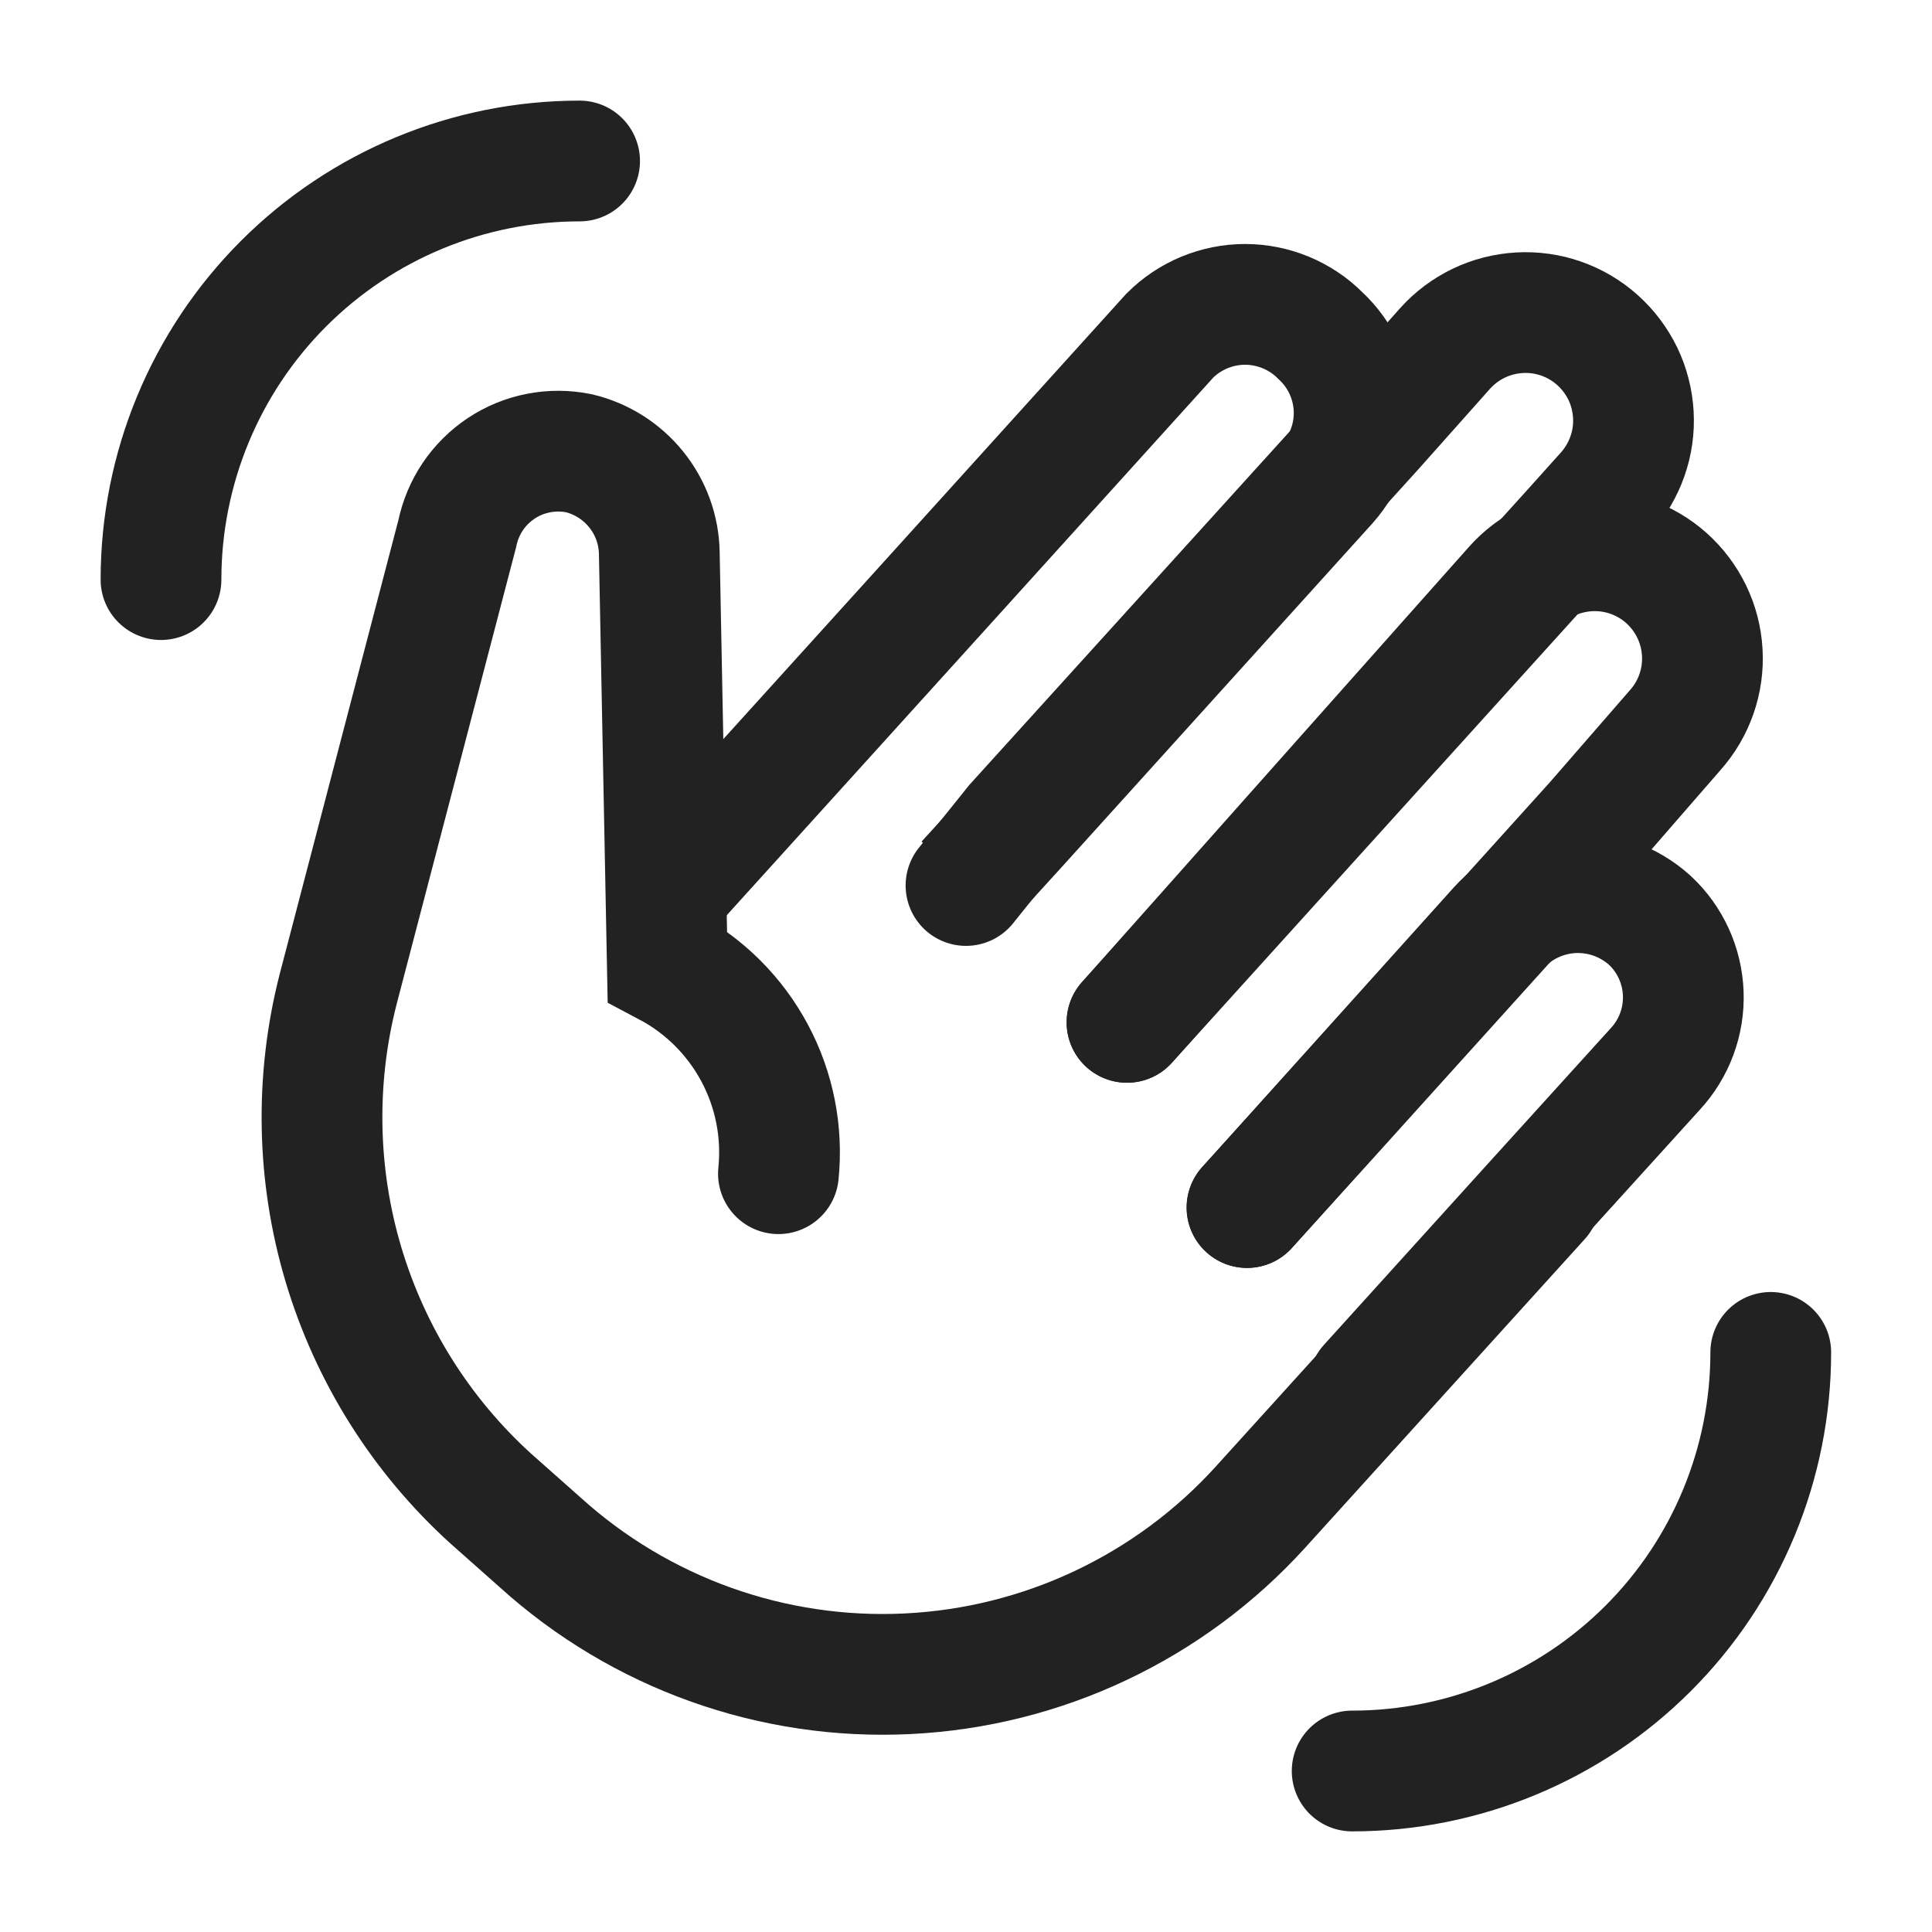 <svg width="24" height="24" viewBox="0 0 24 24" fill="none" xmlns="http://www.w3.org/2000/svg">
<path d="M8.242 11.12L11.692 7.309L14.532 4.169C14.655 4.046 14.8 3.949 14.961 3.882C15.121 3.816 15.293 3.781 15.467 3.781C15.641 3.781 15.813 3.816 15.973 3.882C16.134 3.949 16.28 4.046 16.402 4.169C16.653 4.402 16.803 4.724 16.82 5.066C16.837 5.408 16.719 5.743 16.492 5.999L12.622 10.28L12.002 10.96" stroke="#222222" stroke-width="1.5" stroke-miterlimit="10"/>
<path d="M14 12.7L19.51 6.61L19.95 6.12C20.067 5.989 20.158 5.835 20.216 5.669C20.275 5.503 20.3 5.327 20.29 5.151C20.28 4.975 20.236 4.802 20.16 4.643C20.083 4.485 19.976 4.342 19.845 4.225C19.714 4.107 19.561 4.017 19.394 3.958C19.228 3.9 19.052 3.875 18.876 3.885C18.7 3.895 18.527 3.939 18.369 4.015C18.21 4.092 18.067 4.199 17.95 4.33L17.06 5.33L12.61 10.24L12 11" stroke="#222222" stroke-width="1.5" stroke-miterlimit="10" stroke-linecap="round"/>
<path d="M15.49 15.001L16.55 13.831L19.81 10.22L20.81 9.07C21.046 8.805 21.167 8.457 21.146 8.103C21.126 7.748 20.965 7.417 20.7 7.18C20.435 6.944 20.087 6.823 19.732 6.844C19.378 6.865 19.046 7.025 18.81 7.29L14 12.7" stroke="#222222" stroke-width="1.5" stroke-miterlimit="10" stroke-linecap="round"/>
<path d="M17.002 17.21L19.102 14.89L20.562 13.28C20.798 13.025 20.923 12.688 20.91 12.341C20.897 11.994 20.747 11.666 20.492 11.43V11.43C20.232 11.196 19.889 11.074 19.539 11.09C19.189 11.107 18.859 11.262 18.622 11.52L15.492 15" stroke="#222222" stroke-width="1.5" stroke-miterlimit="10" stroke-linecap="round"/>
<path d="M19.13 14.89L15.66 18.72C14.531 19.965 12.954 20.71 11.276 20.792C9.598 20.875 7.956 20.288 6.71 19.16L6.09 18.61C5.231 17.828 4.601 16.826 4.268 15.713C3.935 14.599 3.912 13.416 4.2 12.29L5.68 6.63C5.714 6.465 5.779 6.309 5.873 6.169C5.967 6.03 6.088 5.91 6.228 5.817C6.368 5.724 6.525 5.66 6.691 5.628C6.856 5.596 7.025 5.597 7.19 5.63V5.63C7.471 5.697 7.721 5.855 7.902 6.079C8.084 6.304 8.185 6.582 8.19 6.87L8.29 12C8.751 12.244 9.128 12.62 9.374 13.08C9.62 13.539 9.723 14.062 9.67 14.58" stroke="#222222" stroke-width="1.5" stroke-miterlimit="10" stroke-linecap="round"/>
<path d="M21.997 16.8C21.997 18.179 21.449 19.502 20.474 20.477C19.499 21.452 18.176 22 16.797 22" stroke="#222222" stroke-width="1.5" stroke-miterlimit="10" stroke-linecap="round"/>
<path d="M2 7.2C2 5.821 2.548 4.498 3.523 3.523C4.498 2.548 5.821 2 7.2 2" stroke="#222222" stroke-width="1.5" stroke-miterlimit="10" stroke-linecap="round"/>
</svg>
